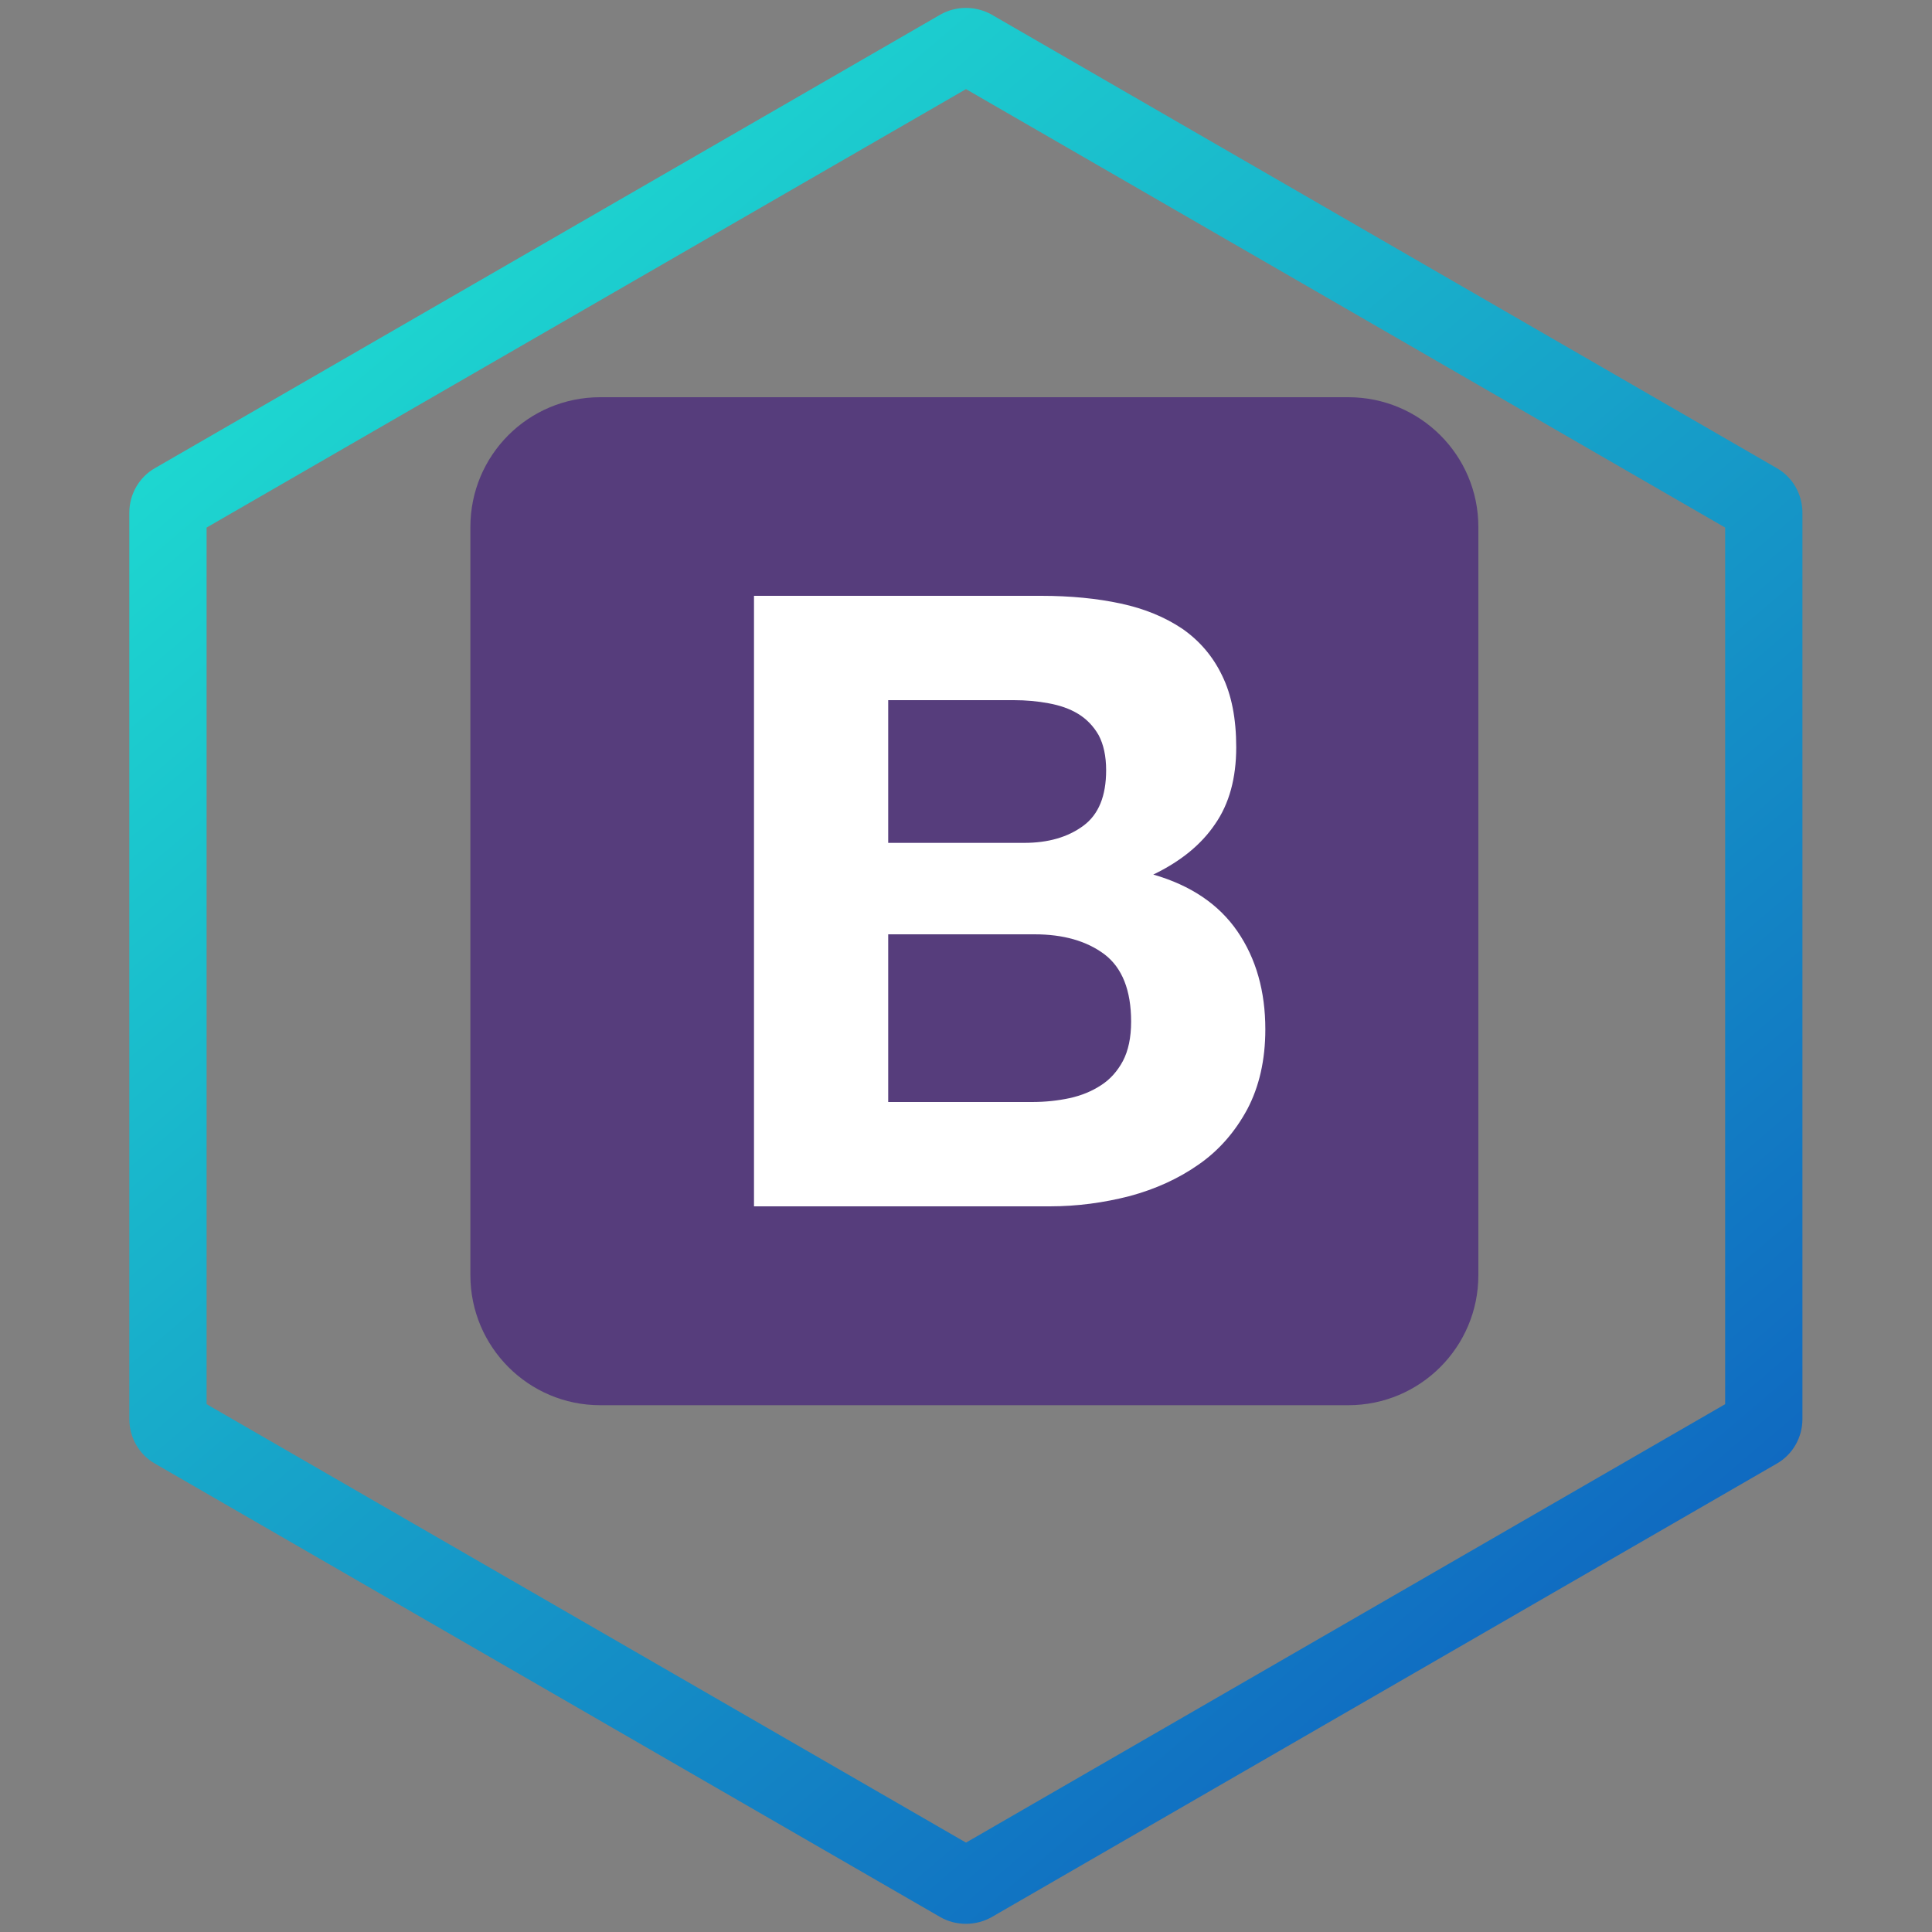 <svg width="75" height="75" viewBox="0 0 75 75" fill="none" xmlns="http://www.w3.org/2000/svg" xmlns:xlink="http://www.w3.org/1999/xlink">
	<rect x="0" y="0" width="75" height="75" fill="#808080" stroke="none"/>
	<desc>
			Created with Pixso.
	</desc>
	<defs>
		<clipPath id="clip1_4731">
			<rect id="bootstrap-4-logo-svgrepo-com 1" width="39.13" height="39.13" transform="translate(18.261 15.42)" fill="white" fill-opacity="0"/>
		</clipPath>
		<linearGradient x1="69.643" y1="75" x2="5.74" y2="0" id="paint_linear_1_4730_0" gradientUnits="userSpaceOnUse">
			<stop stop-color="#0D54BE"/>
			<stop offset="1" stop-color="#20ECD3"/>
		</linearGradient>
	</defs>
	<path id="Polygon 4" d="M6.02 18.17C5.4 18.52 5.02 19.19 5.02 19.9L5.02 55.09C5.02 55.8 5.4 56.47 6.02 56.82L36.5 74.42C37.11 74.77 37.88 74.77 38.5 74.42L68.97 56.82C69.59 56.47 69.97 55.8 69.97 55.09L69.97 19.9C69.97 19.19 69.59 18.52 68.97 18.17L38.5 0.57C37.88 0.22 37.11 0.22 36.5 0.57L6.02 18.17ZM8.02 20.48L8.02 54.51L37.5 71.53L66.97 54.51L66.97 20.48L37.5 3.46L8.02 20.48Z" fill="url(#paint_linear_1_4730_0)" fill-opacity="1" fill-rule="evenodd"/>
	<rect id="bootstrap-4-logo-svgrepo-com 1" width="39.13" height="39.13" transform="translate(18.261 15.42)" fill="#FFFFFF" fill-opacity="0"/>
	<g clipPath="url(#clip1_4731)">
		<path id="Vector" d="M18.26 49.5C18.26 52.29 20.52 54.55 23.3 54.55L52.34 54.55C55.13 54.55 57.39 52.29 57.39 49.5L57.39 20.46C57.39 17.67 55.13 15.42 52.34 15.42L23.3 15.42C20.51 15.42 18.26 17.67 18.26 20.46L18.26 49.5L18.26 49.5Z" fill="#563D7C" fill-opacity="1" fill-rule="nonzero"/>
		<path id="Vector" d="M34.48 32.72L34.48 27.18L39.36 27.18C39.82 27.18 40.27 27.22 40.7 27.3C41.14 27.38 41.52 27.51 41.85 27.71C42.18 27.91 42.45 28.19 42.65 28.54C42.84 28.9 42.94 29.35 42.94 29.9C42.94 30.9 42.65 31.62 42.05 32.06C41.45 32.5 40.69 32.72 39.76 32.72L34.48 32.72ZM29.27 23.13L29.27 46.83L40.75 46.83C41.82 46.83 42.85 46.69 43.86 46.43C44.86 46.16 45.76 45.75 46.54 45.2C47.33 44.65 47.95 43.93 48.42 43.06C48.88 42.19 49.12 41.15 49.12 39.96C49.12 38.48 48.76 37.21 48.04 36.16C47.32 35.11 46.23 34.37 44.77 33.95C45.83 33.44 46.63 32.79 47.17 31.99C47.72 31.2 47.99 30.2 47.99 29.01C47.99 27.9 47.81 26.97 47.44 26.22C47.08 25.47 46.56 24.87 45.9 24.41C45.23 23.96 44.44 23.63 43.51 23.43C42.58 23.23 41.55 23.13 40.42 23.13L29.27 23.13ZM34.48 42.78L34.48 36.27L40.16 36.27C41.28 36.27 42.19 36.53 42.88 37.05C43.56 37.57 43.91 38.44 43.91 39.66C43.91 40.28 43.8 40.79 43.59 41.19C43.38 41.58 43.1 41.9 42.74 42.13C42.39 42.36 41.98 42.53 41.52 42.63C41.05 42.73 40.57 42.78 40.06 42.78L34.48 42.78Z" fill="#FFFFFF" fill-opacity="1" fill-rule="nonzero"/>
	</g>
</svg>
